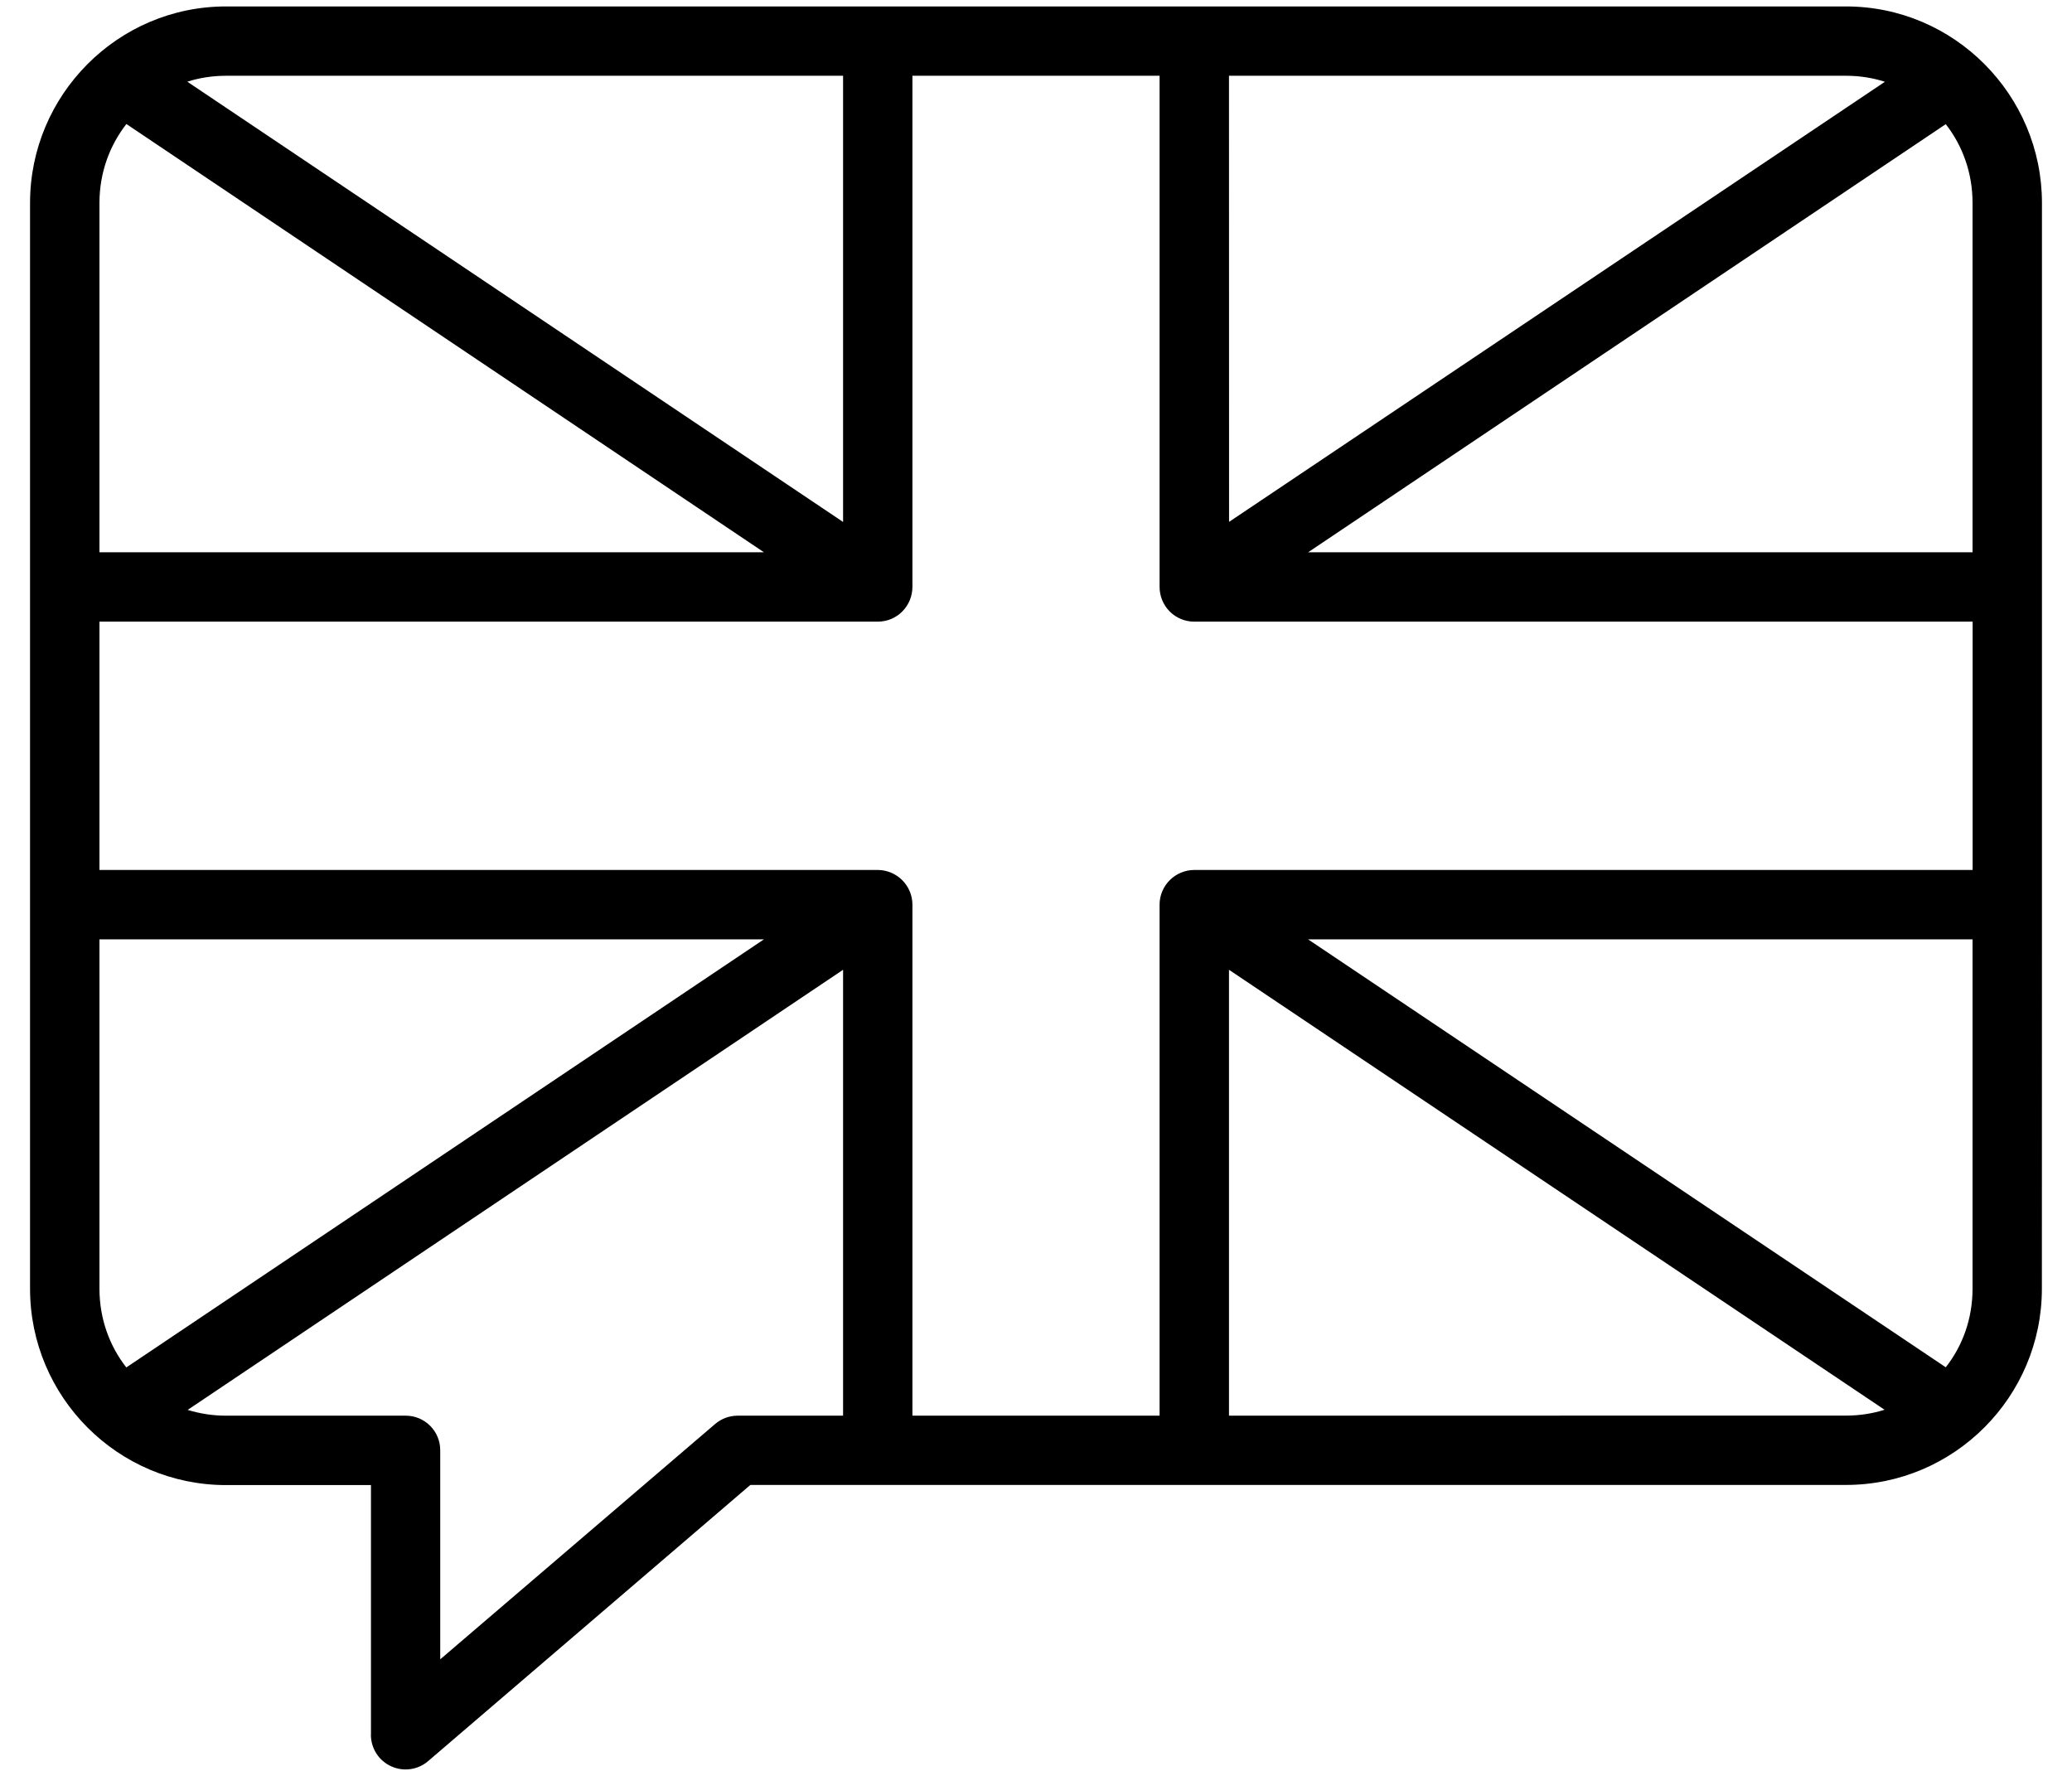 <svg width="28" height="24" viewBox="0 0 28 24" fill="none" xmlns="http://www.w3.org/2000/svg">
<path fill-rule="evenodd" clip-rule="evenodd" d="M3.054 0.087C1.593 0.087 0.406 1.281 0.406 2.743V17.416C0.406 18.879 1.593 20.07 3.054 20.07H5.013V23.445L5.012 23.443C5.012 23.627 5.118 23.794 5.285 23.87C5.452 23.947 5.648 23.919 5.786 23.8L10.14 20.068H24.946C26.406 20.068 27.593 18.878 27.593 17.415L27.594 12.225V2.743C27.594 1.281 26.406 0.087 24.947 0.087L3.054 0.087ZM3.054 1.024H11.393V7.054L2.531 1.104C2.695 1.052 2.87 1.024 3.052 1.024L3.054 1.024ZM12.33 1.024H15.67V7.931C15.67 8.055 15.719 8.176 15.807 8.264C15.896 8.353 16.016 8.402 16.141 8.401H26.657V11.757H16.141C15.882 11.757 15.671 11.966 15.67 12.225V19.132H12.33V12.225C12.329 11.966 12.118 11.757 11.859 11.757H1.344V8.401H11.859C11.985 8.402 12.104 8.353 12.193 8.264C12.281 8.176 12.33 8.055 12.33 7.931L12.33 1.024ZM16.608 1.024H24.947C25.131 1.024 25.306 1.052 25.472 1.105L16.609 7.053L16.608 1.024ZM1.708 1.676L10.324 7.464H1.344V2.743C1.344 2.337 1.48 1.968 1.708 1.676ZM26.294 1.678C26.522 1.97 26.656 2.338 26.656 2.743V7.464H17.677L26.294 1.678ZM1.344 12.695H10.323L1.707 18.48C1.48 18.19 1.344 17.822 1.344 17.415L1.344 12.695ZM17.677 12.695H26.656V17.415C26.656 17.821 26.522 18.188 26.294 18.478L17.677 12.695ZM11.393 13.106V19.132H9.968C9.855 19.132 9.747 19.173 9.662 19.246L5.949 22.425V19.602C5.951 19.343 5.742 19.132 5.483 19.132H3.054C2.872 19.132 2.699 19.104 2.536 19.054L11.393 13.106ZM16.608 13.106L25.467 19.052C25.303 19.104 25.128 19.131 24.945 19.131L16.608 19.132L16.608 13.106Z" fill="black"/>
</svg>